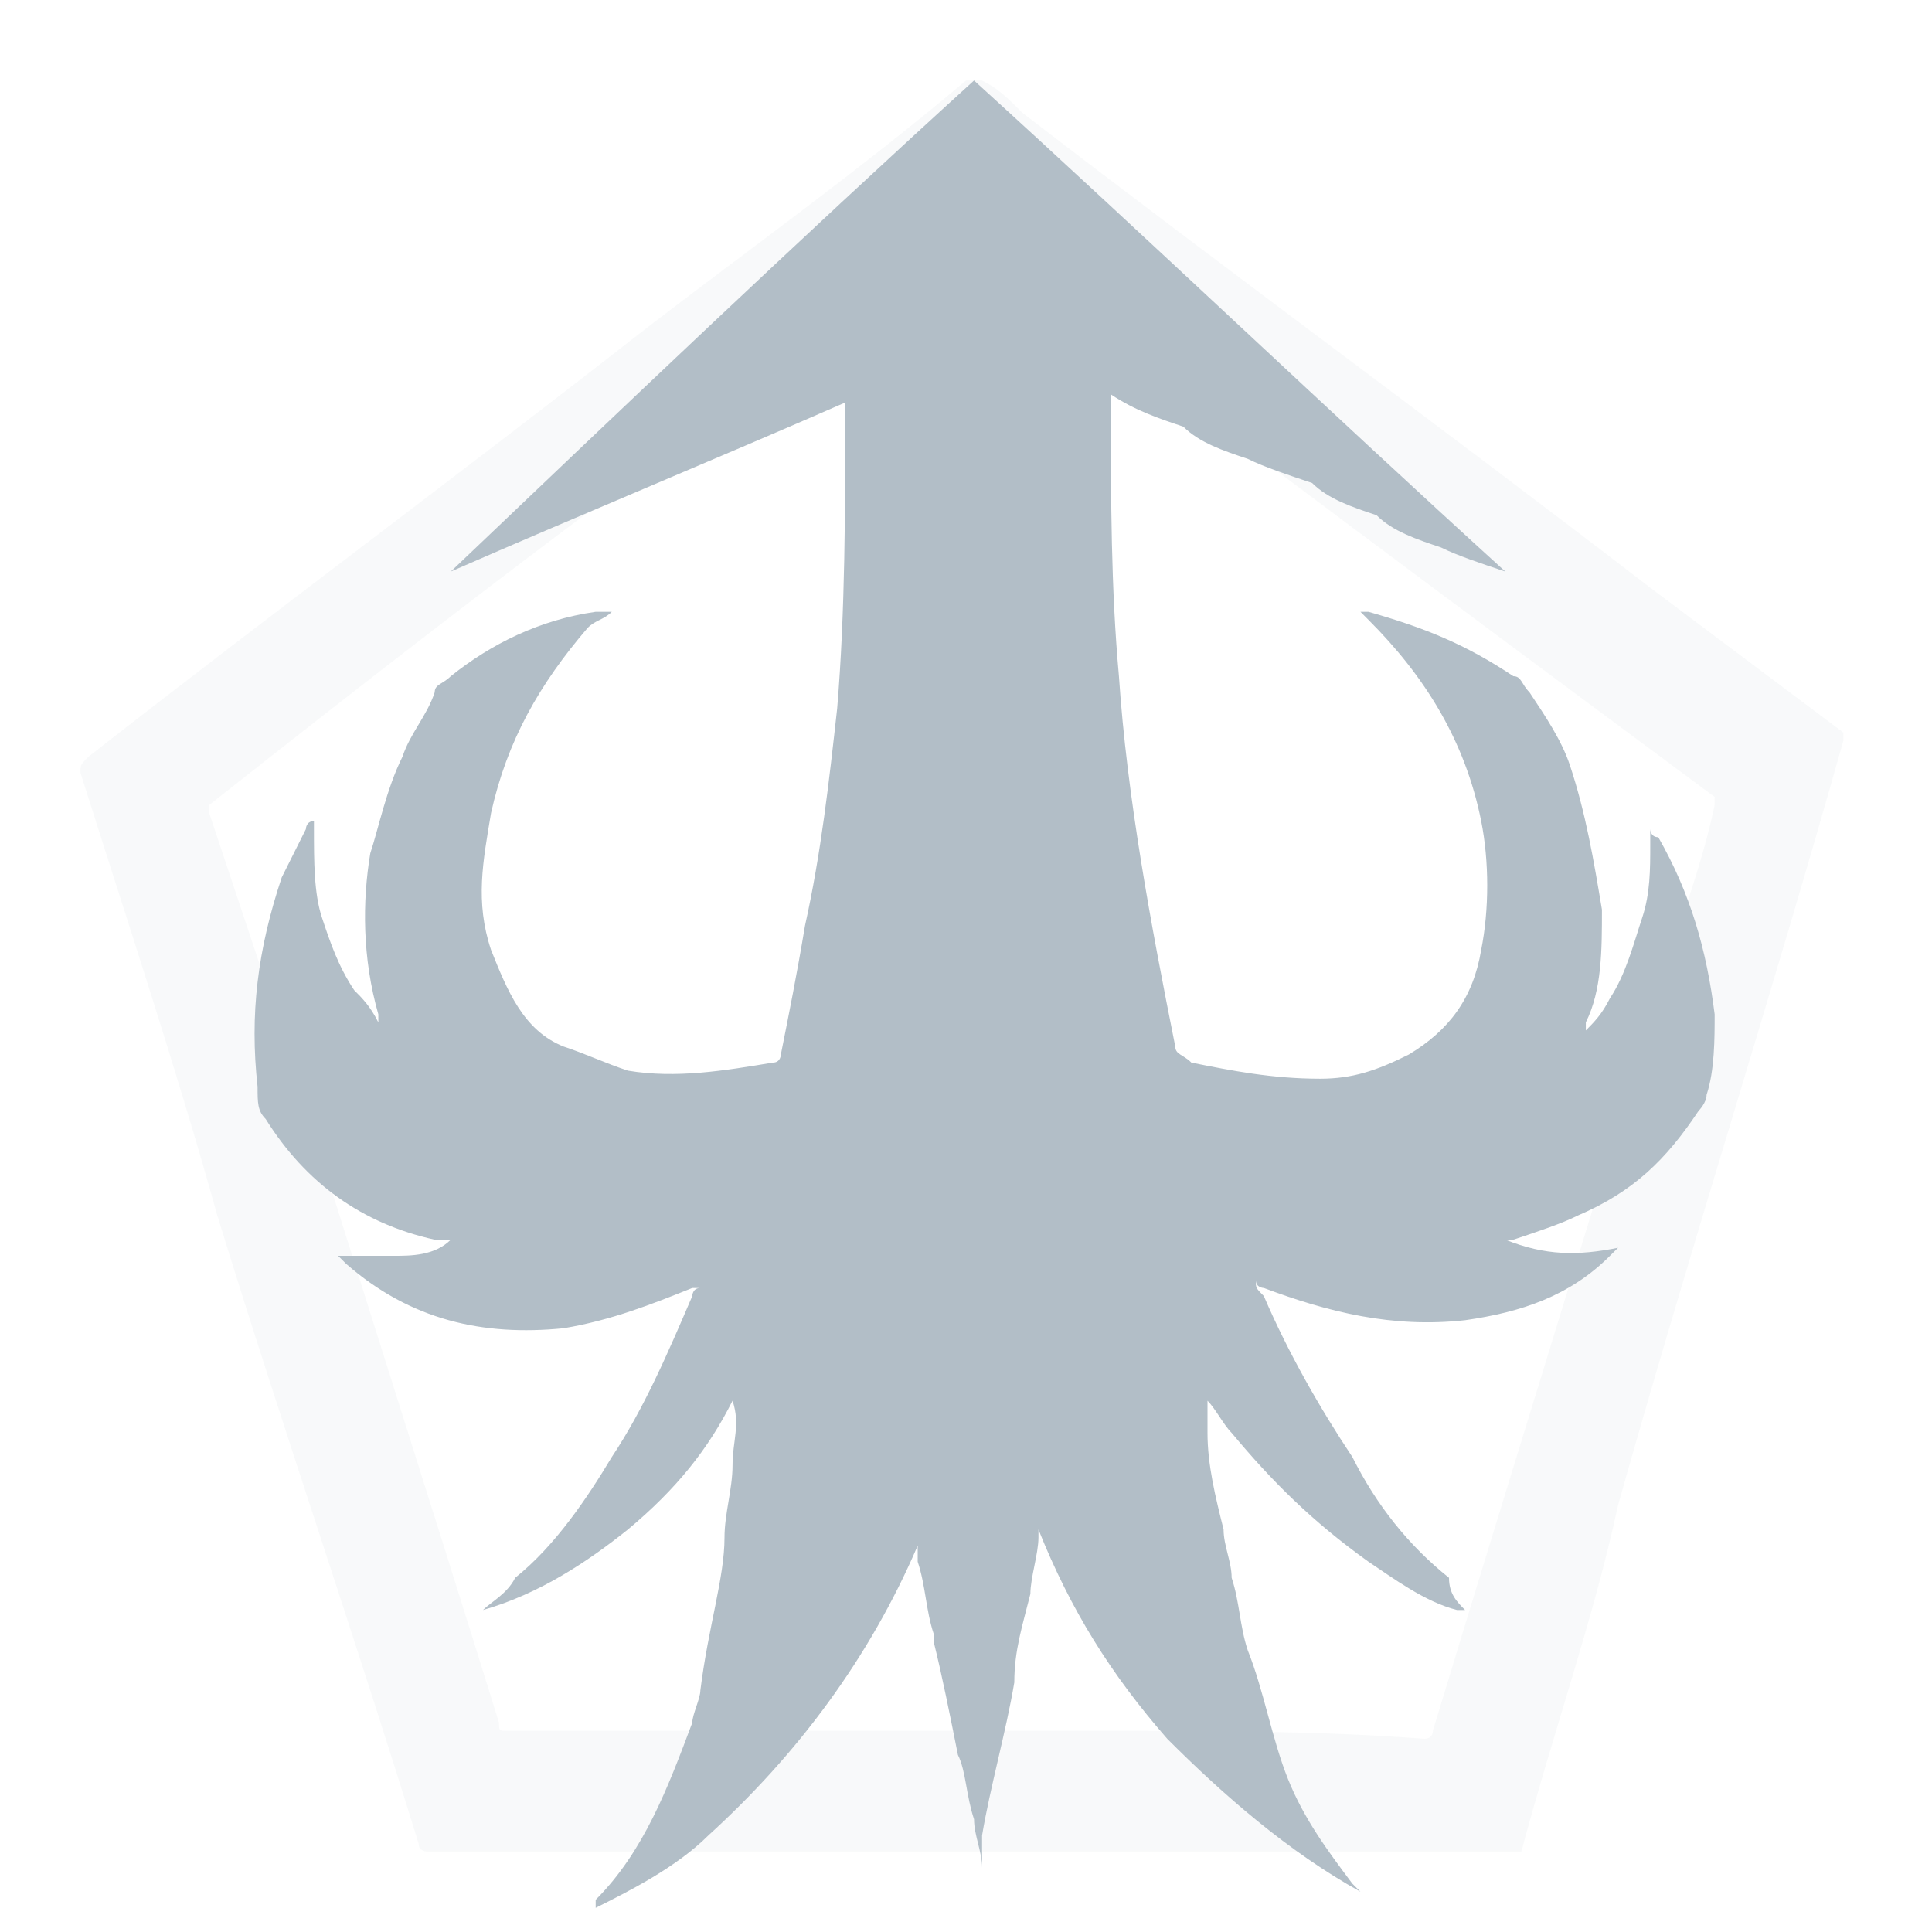 <svg width="56" height="56" viewBox="0 0 56 56" fill="none" xmlns="http://www.w3.org/2000/svg">
<g opacity="0.3">
<path opacity="0.3" d="M44.099 53.667C33.365 53.667 22.865 53.667 12.365 53.667C12.365 53.667 12.132 53.667 12.132 53.433C10.265 47.367 8.165 41.3 6.299 35.233C5.132 31.033 3.732 26.833 2.332 22.4C2.332 22.167 2.332 22.167 2.565 21.933C7.932 17.733 13.299 13.767 18.665 9.567C21.699 7.233 24.965 4.9 27.999 2.333C28.232 2.333 28.232 2.333 28.465 2.333C28.932 2.567 29.165 2.8 29.632 3.267C35.699 7.933 41.765 12.367 47.832 17.033C49.699 18.433 51.565 19.833 53.432 21.233V21.467C51.332 28.933 48.999 36.167 46.899 43.633C46.199 46.9 45.032 50.167 44.099 53.667ZM27.999 50.167C29.399 50.167 30.799 50.167 31.965 50.167C34.999 50.167 38.265 50.167 41.299 50.4C41.299 50.4 41.532 50.4 41.532 50.167C43.865 42.467 46.199 35 48.532 27.3C48.999 25.9 49.465 24.5 49.699 23.333V23.1C42.465 17.733 35.232 12.367 28.232 7H27.999C27.065 7.7 25.899 8.4 24.965 9.1C23.099 10.5 21.232 11.9 19.132 13.3C14.699 16.567 10.499 19.833 6.065 23.333C6.065 23.333 6.065 23.333 6.065 23.567C6.765 25.667 7.465 27.767 8.165 29.867C10.265 36.633 12.365 43.167 14.465 49.933C14.465 50.167 14.465 50.167 14.699 50.167C16.565 50.167 18.432 50.167 20.299 50.167C22.865 50.167 25.432 50.167 27.999 50.167Z" fill="#B2BEC7"/>
</g>
<path d="M42.466 46.667H42.233C41.3 46.433 40.366 45.733 39.666 45.267C38.033 44.1 36.866 42.933 35.7 41.533C35.466 41.3 35.233 40.833 35 40.6C35 41.067 35 41.3 35 41.533C35 42.467 35.233 43.4 35.466 44.333C35.466 44.8 35.7 45.267 35.7 45.733C35.933 46.433 35.933 47.133 36.166 47.833C36.633 49 36.866 50.4 37.333 51.567C37.8 52.733 38.5 53.667 39.2 54.6L39.433 54.833C37.333 53.667 35.466 52.033 33.833 50.4C32.2 48.533 31.033 46.667 30.1 44.333V44.567C30.1 45.033 29.866 45.733 29.866 46.2C29.633 47.133 29.4 47.833 29.4 48.767C29.166 50.167 28.7 51.8 28.466 53.2C28.466 53.433 28.466 53.667 28.466 53.9V54.133C28.466 53.667 28.233 53.2 28.233 52.733C28 52.033 28 51.333 27.766 50.867C27.533 49.7 27.3 48.533 27.066 47.6V47.367C26.833 46.667 26.833 45.967 26.6 45.267C26.6 45.033 26.6 45.033 26.6 44.8C25.2 48.067 23.1 50.867 20.533 53.2C19.6 54.133 18.2 54.833 17.266 55.3V55.067C18.666 53.667 19.366 51.8 20.066 49.933C20.066 49.7 20.3 49.233 20.3 49C20.533 47.133 21 45.733 21 44.567C21 43.867 21.233 43.167 21.233 42.467C21.233 41.767 21.466 41.3 21.233 40.6C20.533 42 19.6 43.167 18.2 44.333C17.033 45.267 15.633 46.2 14 46.667C14.233 46.433 14.7 46.2 14.933 45.733C16.1 44.8 17.033 43.4 17.733 42.233C18.666 40.833 19.366 39.2 20.066 37.567C20.066 37.567 20.066 37.333 20.3 37.333H20.066C18.9 37.8 17.733 38.267 16.333 38.5C14 38.733 11.9 38.267 10.033 36.633L9.8 36.4C10.266 36.4 10.966 36.4 11.433 36.4C11.9 36.4 12.6 36.4 13.066 35.933C12.833 35.933 12.833 35.933 12.6 35.933C10.5 35.467 8.866 34.3 7.7 32.433C7.466 32.2 7.466 31.967 7.466 31.5C7.233 29.4 7.466 27.533 8.166 25.433C8.4 24.967 8.633 24.5 8.866 24.033C8.866 24.033 8.866 23.8 9.1 23.8C9.1 24.033 9.1 24.033 9.1 24.033C9.1 24.967 9.1 25.9 9.333 26.6C9.566 27.3 9.8 28 10.266 28.7C10.5 28.933 10.733 29.167 10.966 29.633V29.4C10.5 27.767 10.5 26.133 10.733 24.733C10.966 24.033 11.2 22.867 11.666 21.933C11.9 21.233 12.366 20.767 12.6 20.067C12.6 19.833 12.833 19.833 13.066 19.6C14.233 18.667 15.633 17.967 17.266 17.733C17.266 17.733 17.5 17.733 17.733 17.733C17.5 17.967 17.266 17.967 17.033 18.2C15.633 19.833 14.7 21.467 14.233 23.567C14 24.967 13.766 26.133 14.233 27.533C14.7 28.7 15.166 29.867 16.333 30.333C17.033 30.567 17.5 30.8 18.2 31.033C19.6 31.267 21 31.033 22.4 30.8C22.633 30.8 22.633 30.567 22.633 30.567C22.866 29.4 23.1 28.233 23.333 26.833C23.8 24.733 24.033 22.633 24.266 20.533C24.5 17.733 24.5 14.7 24.5 11.9C24.5 11.9 24.5 11.9 24.5 11.667C20.766 13.3 16.8 14.933 13.066 16.567C17.966 11.9 23.1 7 28.233 2.333C33.366 7 38.5 11.9 43.633 16.567C42.933 16.333 42.233 16.1 41.766 15.867C41.066 15.633 40.366 15.4 39.9 14.933C39.2 14.7 38.5 14.467 38.033 14C37.333 13.767 36.633 13.533 36.166 13.3C35.466 13.067 34.766 12.833 34.3 12.367C33.6 12.133 32.9 11.9 32.2 11.433C32.2 11.667 32.2 11.667 32.2 11.9C32.2 14.467 32.2 17.033 32.433 19.6C32.666 23.1 33.366 26.833 34.066 30.333C34.066 30.567 34.3 30.567 34.533 30.8C35.7 31.033 36.866 31.267 38.266 31.267C39.2 31.267 39.9 31.033 40.833 30.567C42 29.867 42.7 28.933 42.933 27.533C43.166 26.367 43.166 24.967 42.933 23.8C42.466 21.467 41.3 19.6 39.666 17.967L39.433 17.733H39.666C41.3 18.2 42.466 18.667 43.866 19.6C44.1 19.6 44.1 19.833 44.333 20.067C44.8 20.767 45.266 21.467 45.5 22.167C45.966 23.567 46.2 24.967 46.433 26.367C46.433 27.533 46.433 28.7 45.966 29.633C45.966 29.633 45.966 29.633 45.966 29.867C46.2 29.633 46.433 29.4 46.666 28.933C47.133 28.233 47.366 27.3 47.6 26.6C47.833 25.9 47.833 25.2 47.833 24.5C47.833 24.267 47.833 24.267 47.833 24.033C47.833 24.033 47.833 24.267 48.066 24.267C49 25.9 49.466 27.533 49.7 29.4C49.7 30.1 49.7 31.033 49.466 31.733C49.466 31.967 49.233 32.2 49.233 32.2C48.3 33.6 47.366 34.533 45.733 35.233C45.266 35.467 44.566 35.7 43.866 35.933H43.633C44.8 36.4 45.733 36.4 46.9 36.167C46.9 36.167 46.9 36.167 46.666 36.4C45.5 37.567 44.1 38.033 42.466 38.267C40.366 38.5 38.5 38.033 36.633 37.333C36.633 37.333 36.4 37.333 36.4 37.1C36.4 37.333 36.4 37.333 36.633 37.567C37.333 39.2 38.266 40.833 39.2 42.233C39.9 43.633 40.833 44.8 42 45.733C42 46.2 42.233 46.433 42.466 46.667Z" fill="#B2BEC7"/>
</svg>
